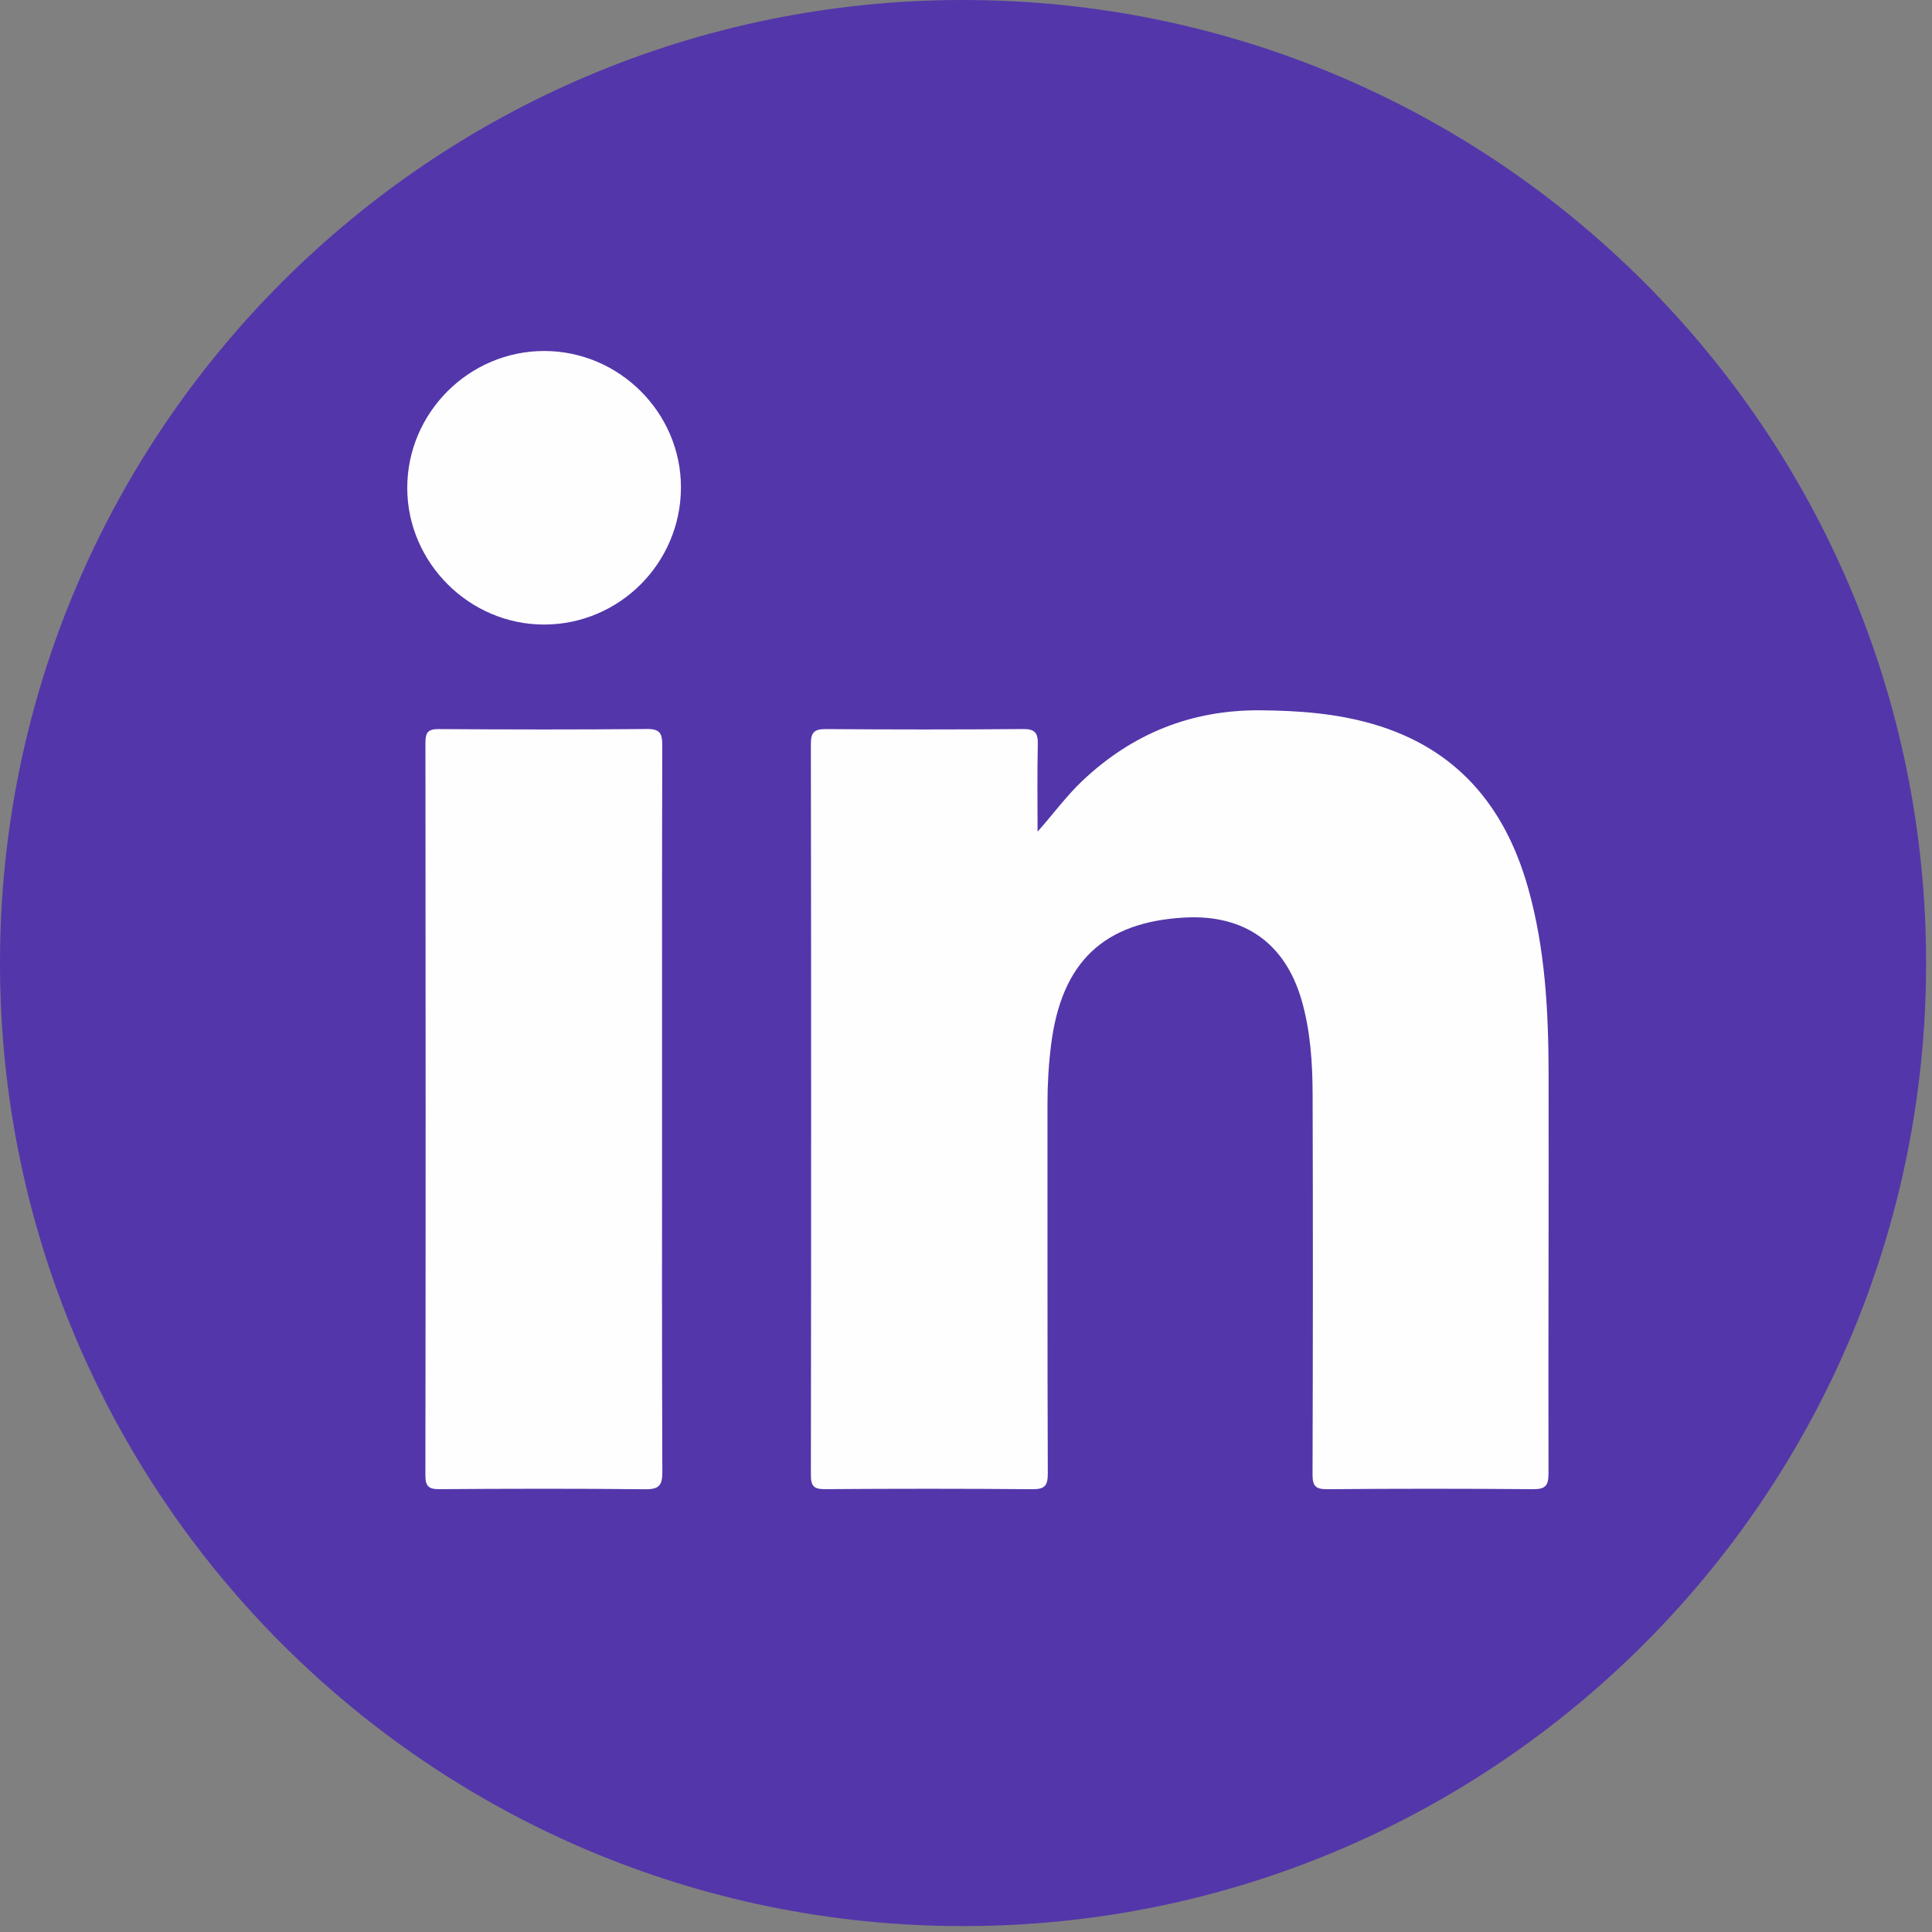 <?xml version="1.0" encoding="UTF-8" standalone="no"?><!DOCTYPE svg PUBLIC "-//W3C//DTD SVG 1.1//EN" "http://www.w3.org/Graphics/SVG/1.1/DTD/svg11.dtd"><svg width="100%" height="100%" viewBox="0 0 127 127" version="1.1" xmlns="http://www.w3.org/2000/svg" xmlns:xlink="http://www.w3.org/1999/xlink" xml:space="preserve" xmlns:serif="http://www.serif.com/" style="fill-rule:evenodd;clip-rule:evenodd;stroke-linejoin:round;stroke-miterlimit:2;"><rect x="0" y="0" width="127" height="127" fill="#808080" stroke="none"/><g id="Linkedin"><path d="M126.612,63.306c0,34.963 -28.343,63.306 -63.306,63.306c-34.963,0 -63.306,-28.343 -63.306,-63.306c0,-34.963 28.343,-63.306 63.306,-63.306c34.963,0 63.306,28.343 63.306,63.306" style="fill:#5336aa;fill-rule:nonzero;"/><path d="M68.205,54.669c1.04,-1.168 1.896,-2.354 2.964,-3.36c3.283,-3.095 7.167,-4.656 11.7,-4.617c2.492,0.021 4.955,0.201 7.358,0.896c5.494,1.588 8.687,5.371 10.21,10.738c1.142,4.025 1.353,8.158 1.36,12.304c0.015,8.746 -0.025,17.49 -0.006,26.235c0.002,0.819 -0.228,1.034 -1.034,1.027c-4.504,-0.037 -9.011,-0.038 -13.515,0.002c-0.794,0.006 -0.965,-0.239 -0.962,-0.989c0.025,-8.32 0.031,-16.641 0.005,-24.963c-0.008,-2.085 -0.14,-4.169 -0.725,-6.196c-1.078,-3.735 -3.751,-5.638 -7.664,-5.432c-5.342,0.283 -8.12,2.928 -8.802,8.361c-0.162,1.298 -0.239,2.596 -0.238,3.903c0.006,8.093 -0.009,16.185 0.021,24.278c0.003,0.807 -0.199,1.044 -1.023,1.038c-4.538,-0.04 -9.077,-0.036 -13.614,-0.004c-0.728,0.006 -0.938,-0.19 -0.937,-0.926c0.021,-16.023 0.021,-32.045 -0.001,-48.067c-0.001,-0.793 0.259,-0.976 1.008,-0.971c4.31,0.032 8.619,0.036 12.929,-0.003c0.793,-0.007 0.998,0.25 0.981,1.001c-0.044,1.914 -0.015,3.83 -0.015,5.745" style="fill:#fefefe;fill-rule:nonzero;"/><path d="M43.52,72.98c0,7.927 -0.013,15.853 0.019,23.78c0.004,0.88 -0.216,1.147 -1.128,1.137c-4.503,-0.049 -9.007,-0.038 -13.51,-0.007c-0.722,0.006 -0.939,-0.175 -0.938,-0.921c0.021,-16.049 0.019,-32.098 0.003,-48.146c-0.001,-0.664 0.161,-0.901 0.866,-0.897c4.569,0.03 9.138,0.039 13.706,-0.005c0.878,-0.009 0.998,0.331 0.996,1.084c-0.022,7.992 -0.014,15.984 -0.014,23.975" style="fill:#fefefe;fill-rule:nonzero;"/><path d="M44.762,32.022c0.005,4.977 -4.035,9.031 -9,9.033c-4.901,0.002 -8.975,-4.056 -8.991,-8.955c-0.016,-4.954 4.054,-9.033 9.01,-9.028c4.921,0.006 8.976,4.046 8.981,8.95" style="fill:#fefefe;fill-rule:nonzero;"/></g></svg>